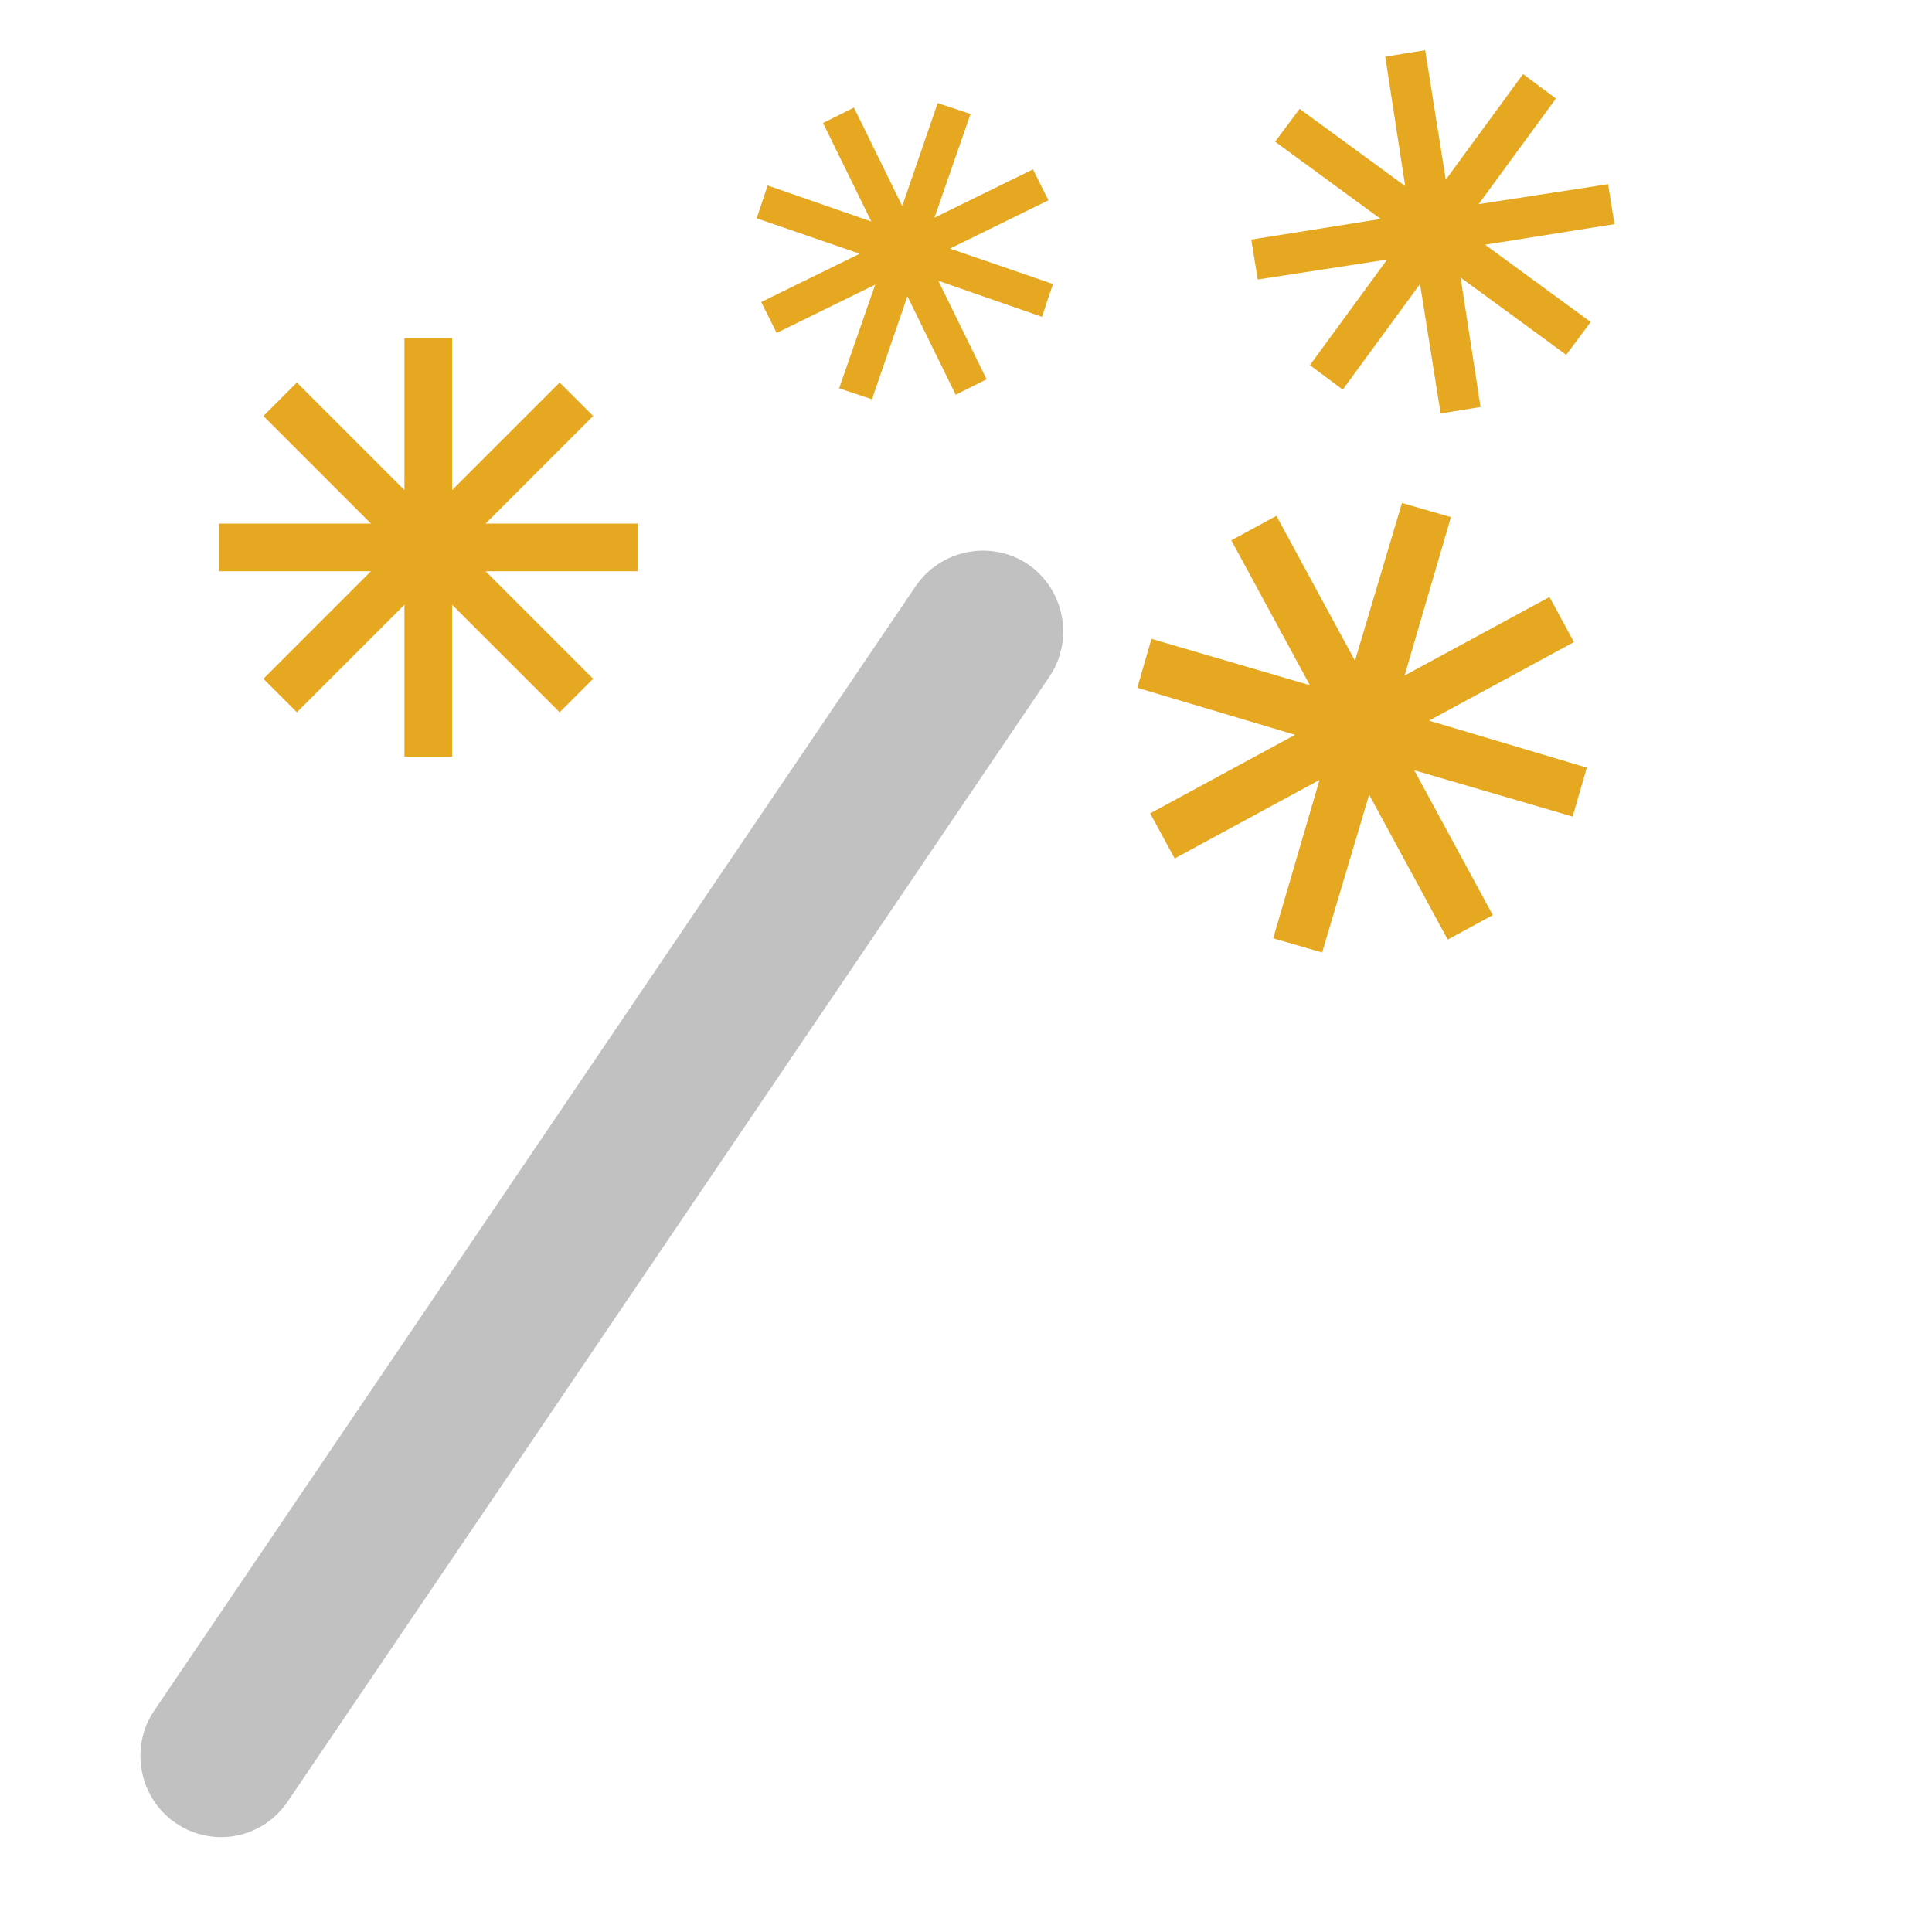 <?xml version="1.0" encoding="utf-8"?>
<!-- Generator: Adobe Illustrator 21.1.0, SVG Export Plug-In . SVG Version: 6.00 Build 0)  -->
<svg version="1.1" id="Слой_1" xmlns="http://www.w3.org/2000/svg" xmlns:xlink="http://www.w3.org/1999/xlink" x="0px" y="0px"
	 viewBox="0 0 300 300" style="enable-background:new 0 0 300 300;" xml:space="preserve">
<style type="text/css">
	.st0{fill:#C1C1C1;}
	.st1{fill:#E5A820;}
</style>
<g>
	<path class="st0" d="M27.3,283.1L27.3,283.1c-5.7-3.9-7.2-11.7-3.4-17.4L142.2,91c3.9-5.7,11.7-7.2,17.4-3.4l0,0
		c5.7,3.9,7.2,11.7,3.4,17.4L44.7,279.7C40.8,285.5,33.1,287,27.3,283.1z"/>
</g>
<g>
	<polygon class="st1" points="99,81.3 75.4,81.3 92.1,64.6 86.9,59.4 70.2,76.1 70.2,52.5 62.8,52.5 62.8,76.1 46.1,59.4 40.9,64.6 
		57.6,81.3 34,81.3 34,88.7 57.6,88.7 40.9,105.4 46.1,110.6 62.8,93.9 62.8,117.5 70.2,117.5 70.2,93.9 86.9,110.6 92.1,105.4 
		75.4,88.7 99,88.7 	"/>
</g>
<g>
	<polygon class="st1" points="160.4,26.3 145.1,33.8 150.7,17.7 145.6,16 140.1,32 132.6,16.7 127.8,19.1 135.3,34.4 119.2,28.8 
		117.5,33.9 133.5,39.4 118.2,46.9 120.6,51.7 135.9,44.2 130.3,60.3 135.4,62 140.9,46 148.4,61.3 153.2,58.9 145.7,43.6 
		161.8,49.2 163.5,44.1 147.5,38.6 162.8,31.1 	"/>
</g>
<g>
	<polygon class="st1" points="249.7,28.6 229.6,31.7 241.6,15.3 236.5,11.5 224.5,27.9 221.3,7.8 215.1,8.8 218.2,28.9 201.8,16.9 
		198,22 214.4,34 194.3,37.2 195.3,43.4 215.4,40.3 203.4,56.7 208.5,60.5 220.5,44.1 223.7,64.2 229.9,63.2 226.8,43.1 243.2,55.1 
		247,50 230.6,38 250.7,34.8 	"/>
</g>
<g>
	<polygon class="st1" points="246.4,119.2 221.9,111.9 244.4,99.7 240.6,92.7 218.1,104.9 225.3,80.3 217.7,78.1 210.4,102.6 
		198.2,80.1 191.2,83.9 203.4,106.4 178.8,99.2 176.6,106.8 201.1,114.1 178.6,126.3 182.4,133.3 204.9,121.1 197.7,145.7 
		205.3,147.9 212.6,123.4 224.8,145.9 231.8,142.1 219.6,119.6 244.2,126.8 	"/>
</g>
</svg>
